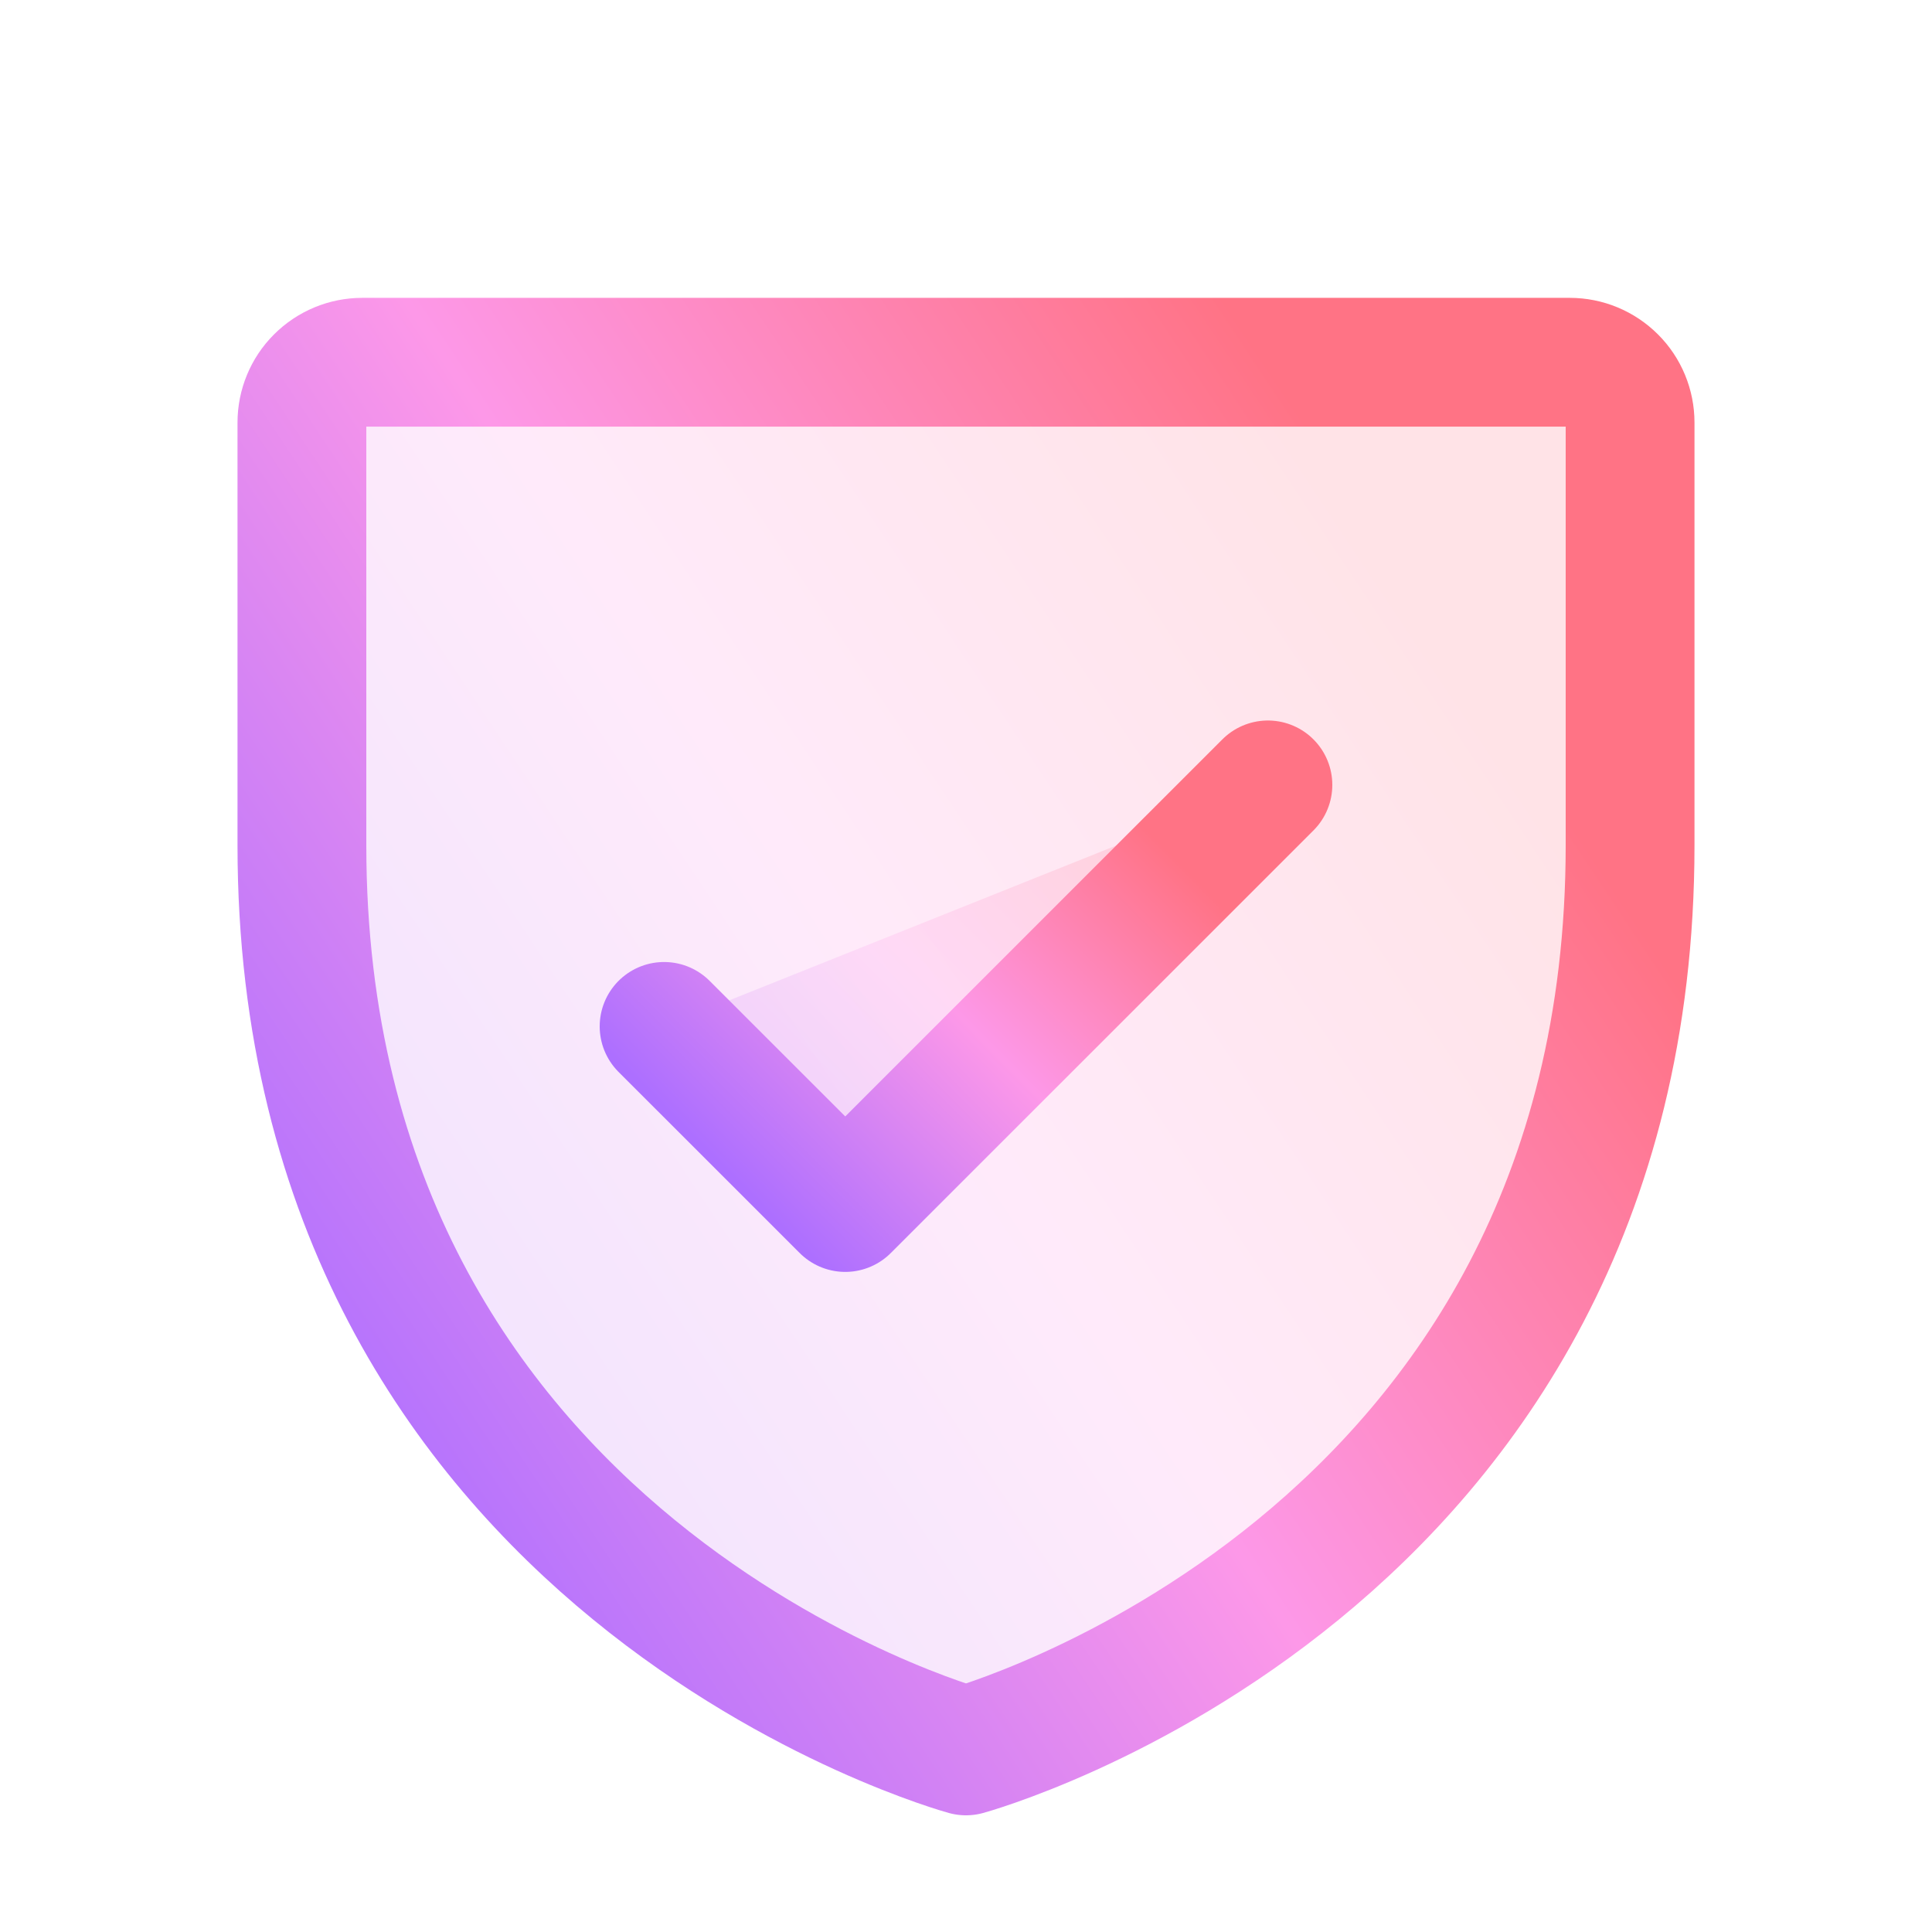     <svg
                      width="30"
                      height="30"
                      viewBox="0 0 30 30"
                      fill="none"
                      xmlns="http://www.w3.org/2000/svg"
                    >
                      <g clip-path="url(#clip0_41_4399)">
                        <path
                          d="M25.312 13.125V6.562C25.312 6.314 25.214 6.075 25.038 5.9C24.862 5.724 24.624 5.625 24.375 5.625H5.625C5.376 5.625 5.138 5.724 4.962 5.9C4.786 6.075 4.688 6.314 4.688 6.562V13.125C4.688 24.375 15 27.188 15 27.188C15 27.188 25.312 24.375 25.312 13.125Z"
                          fill="url(#paint0_linear_41_4399)"
                          fill-opacity="0.2"
                          stroke="url(#paint1_linear_41_4399)"
                          stroke-width="2"
                          stroke-linecap="round"
                          stroke-linejoin="round"
                        />
                        <path
                          d="M10.312 15.938L13.125 18.75L19.688 12.188"
                          fill="url(#paint2_linear_41_4399)"
                          fill-opacity="0.2"
                        />
                        <path
                          d="M10.312 15.938L13.125 18.75L19.688 12.188"
                          stroke="url(#paint3_linear_41_4399)"
                          stroke-width="2"
                          stroke-linecap="round"
                          stroke-linejoin="round"
                        />
                      </g>
                      <defs>
                        <linearGradient
                          id="paint0_linear_41_4399"
                          x1="8.019"
                          y1="27.106"
                          x2="25.985"
                          y2="15.169"
                          gradientUnits="userSpaceOnUse"
                        >
                          <stop stop-color="#AD6FFF" />
                          <stop offset="0.51" stop-color="#FD98E8" />
                          <stop offset="1" stop-color="#FF7385" />
                        </linearGradient>
                        <linearGradient
                          id="paint1_linear_41_4399"
                          x1="8.019"
                          y1="27.106"
                          x2="25.985"
                          y2="15.169"
                          gradientUnits="userSpaceOnUse"
                        >
                          <stop stop-color="#AD6FFF" />
                          <stop offset="0.51" stop-color="#FD98E8" />
                          <stop offset="1" stop-color="#FF7385" />
                        </linearGradient>
                        <linearGradient
                          id="paint2_linear_41_4399"
                          x1="11.827"
                          y1="18.725"
                          x2="17.758"
                          y2="12.84"
                          gradientUnits="userSpaceOnUse"
                        >
                          <stop stop-color="#AD6FFF" />
                          <stop offset="0.51" stop-color="#FD98E8" />
                          <stop offset="1" stop-color="#FF7385" />
                        </linearGradient>
                        <linearGradient
                          id="paint3_linear_41_4399"
                          x1="11.827"
                          y1="18.725"
                          x2="17.758"
                          y2="12.84"
                          gradientUnits="userSpaceOnUse"
                        >
                          <stop stop-color="#AD6FFF" />
                          <stop offset="0.51" stop-color="#FD98E8" />
                          <stop offset="1" stop-color="#FF7385" />
                        </linearGradient>
                        <clipPath id="clip0_41_4399">
                          <rect width="30" height="30" fill="white" />
                        </clipPath>
                      </defs>
                    </svg>